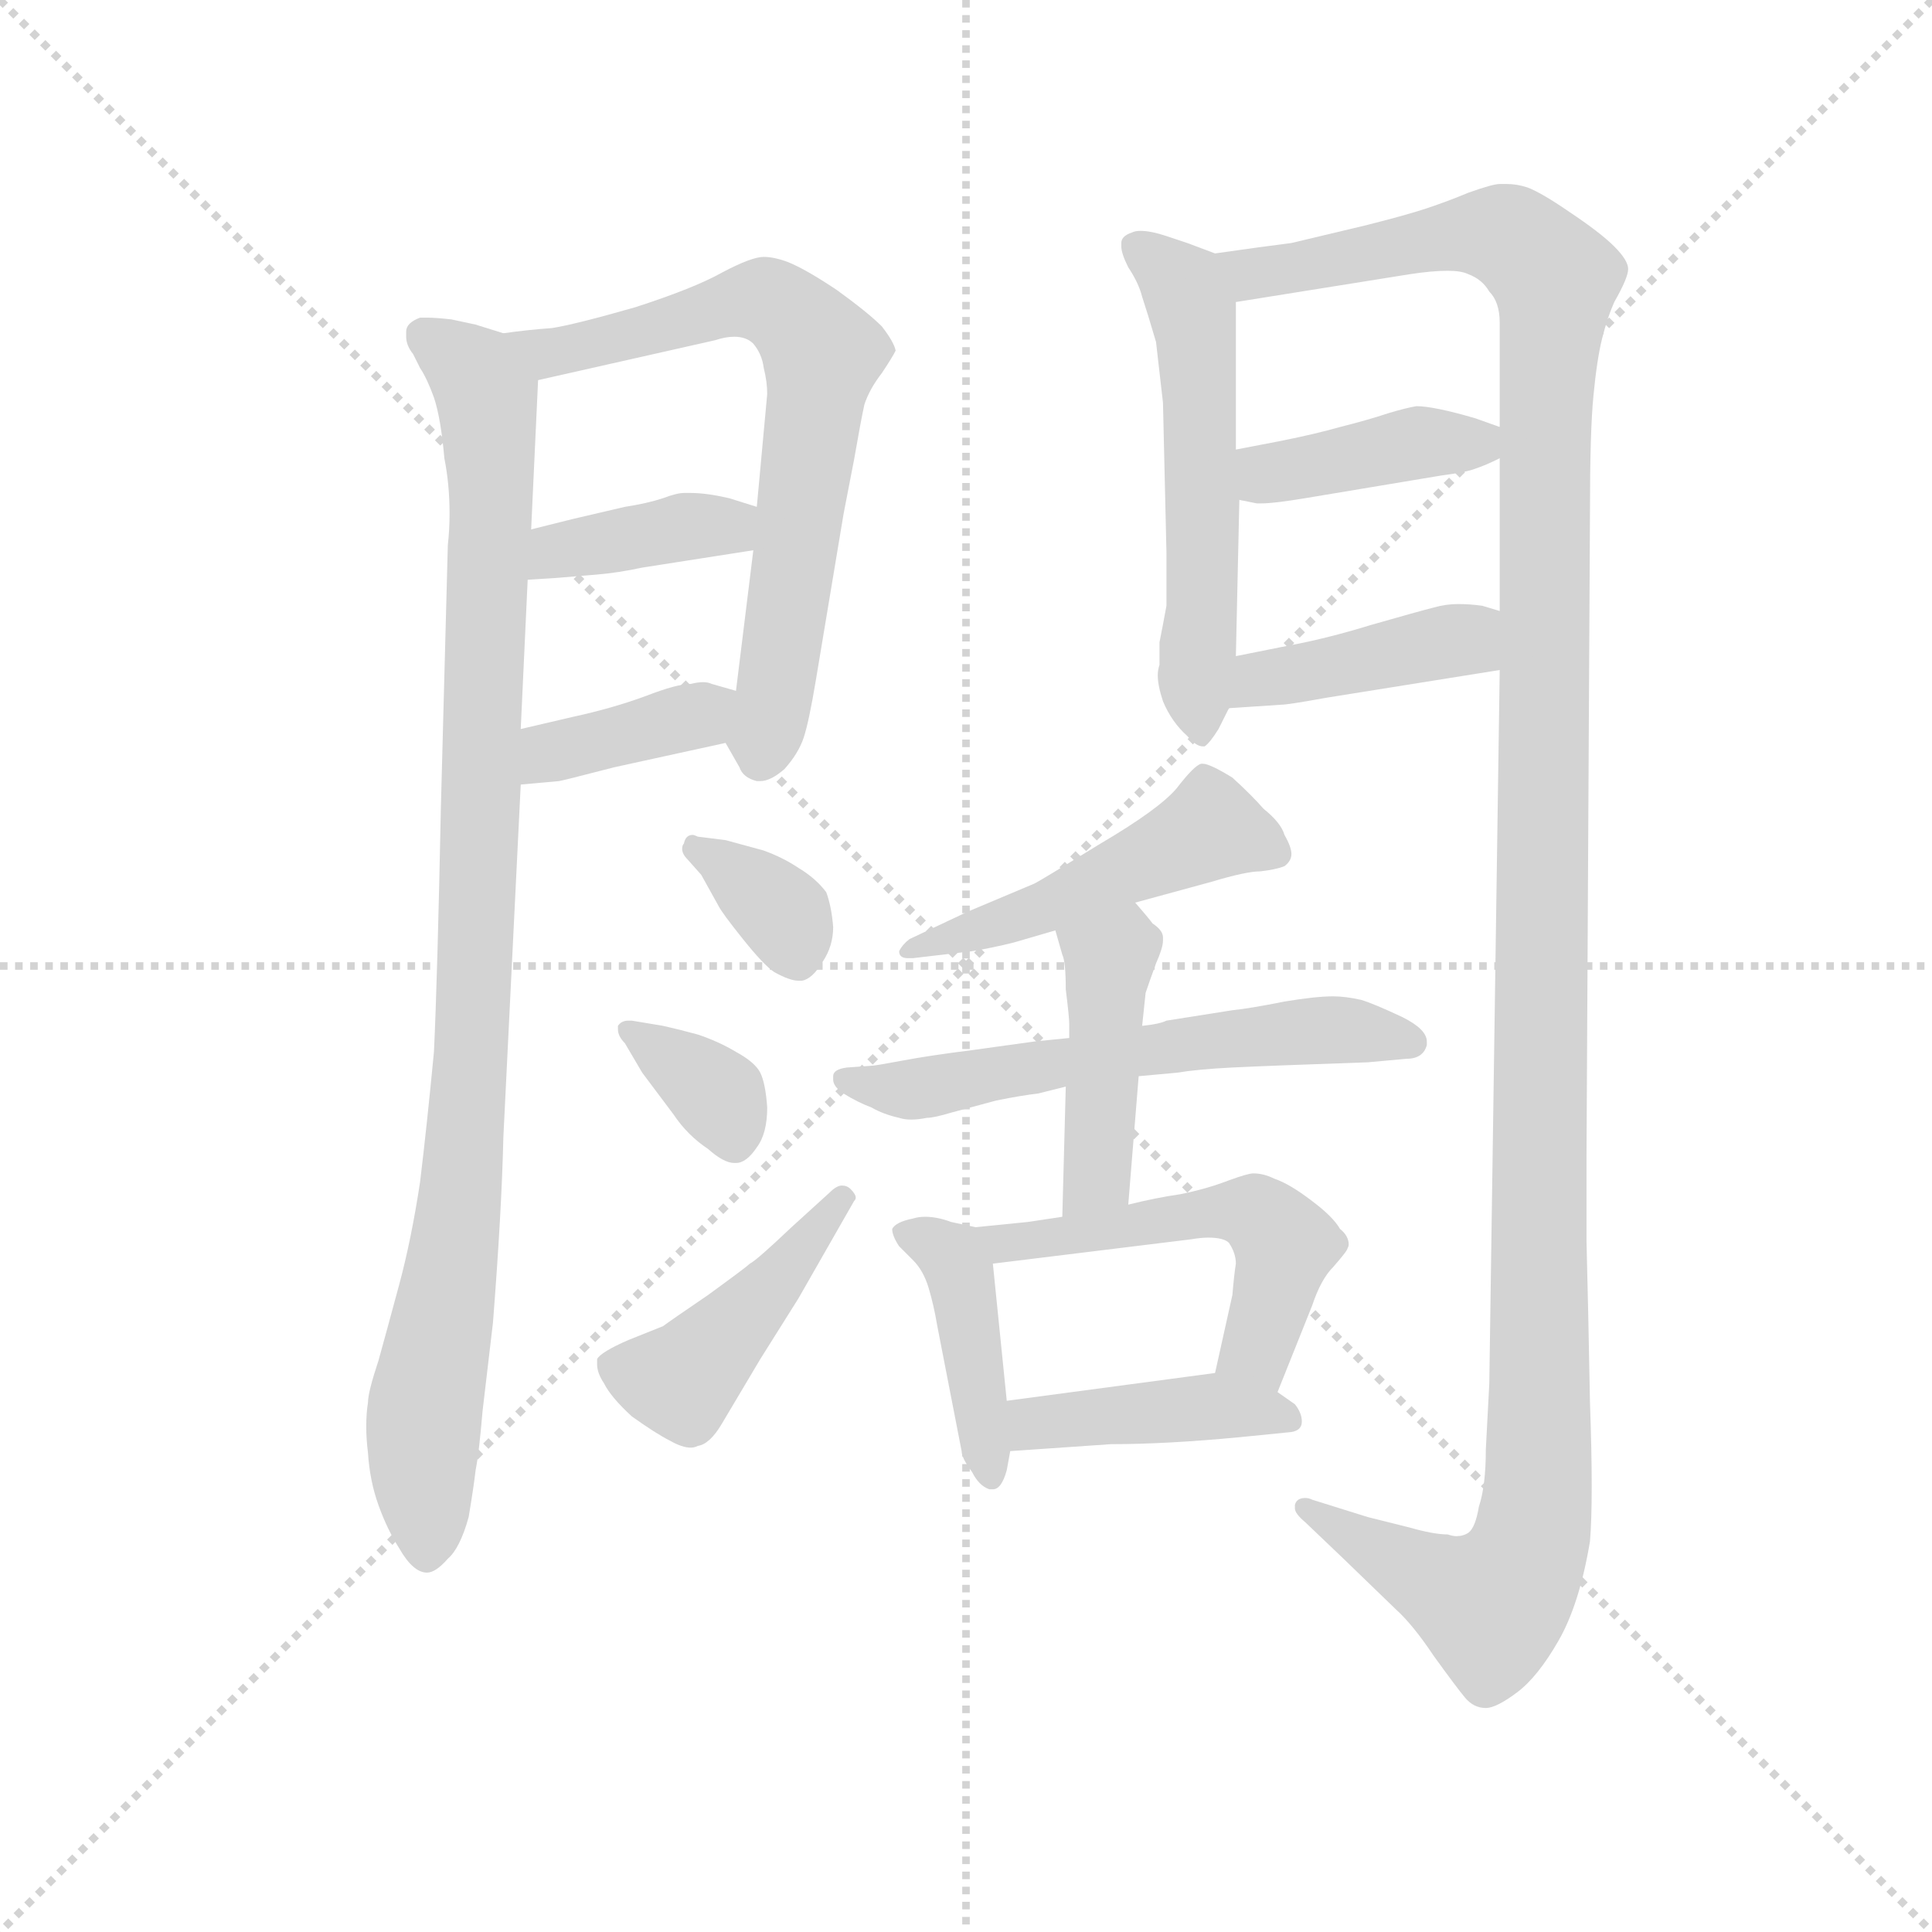 <svg version="1.1" viewBox="0 0 1024 1024" xmlns="http://www.w3.org/2000/svg">
  <g stroke="lightgray" stroke-dasharray="1,1" stroke-width="1" transform="scale(4, 4)">
    <line x1="0" y1="0" x2="256" y2="256"></line>
    <line x1="256" y1="0" x2="0" y2="256"></line>
    <line x1="128" y1="0" x2="128" y2="256"></line>
    <line x1="0" y1="128" x2="256" y2="128"></line>
  </g>
  <g transform="scale(0.92, -0.92) translate(60, -830)">
    <style type="text/css">
      
        @keyframes keyframes0 {
          from {
            stroke: blue;
            stroke-dashoffset: 976;
            stroke-width: 128;
          }
          76% {
            animation-timing-function: step-end;
            stroke: blue;
            stroke-dashoffset: 0;
            stroke-width: 128;
          }
          to {
            stroke: black;
            stroke-width: 1024;
          }
        }
        #make-me-a-hanzi-animation-0 {
          animation: keyframes0 1.044s both;
          animation-delay: 0s;
          animation-timing-function: linear;
        }
      
        @keyframes keyframes1 {
          from {
            stroke: blue;
            stroke-dashoffset: 689;
            stroke-width: 128;
          }
          69% {
            animation-timing-function: step-end;
            stroke: blue;
            stroke-dashoffset: 0;
            stroke-width: 128;
          }
          to {
            stroke: black;
            stroke-width: 1024;
          }
        }
        #make-me-a-hanzi-animation-1 {
          animation: keyframes1 0.811s both;
          animation-delay: 1.044s;
          animation-timing-function: linear;
        }
      
        @keyframes keyframes2 {
          from {
            stroke: blue;
            stroke-dashoffset: 383;
            stroke-width: 128;
          }
          55% {
            animation-timing-function: step-end;
            stroke: blue;
            stroke-dashoffset: 0;
            stroke-width: 128;
          }
          to {
            stroke: black;
            stroke-width: 1024;
          }
        }
        #make-me-a-hanzi-animation-2 {
          animation: keyframes2 0.562s both;
          animation-delay: 1.855s;
          animation-timing-function: linear;
        }
      
        @keyframes keyframes3 {
          from {
            stroke: blue;
            stroke-dashoffset: 376;
            stroke-width: 128;
          }
          55% {
            animation-timing-function: step-end;
            stroke: blue;
            stroke-dashoffset: 0;
            stroke-width: 128;
          }
          to {
            stroke: black;
            stroke-width: 1024;
          }
        }
        #make-me-a-hanzi-animation-3 {
          animation: keyframes3 0.556s both;
          animation-delay: 2.417s;
          animation-timing-function: linear;
        }
      
        @keyframes keyframes4 {
          from {
            stroke: blue;
            stroke-dashoffset: 552;
            stroke-width: 128;
          }
          64% {
            animation-timing-function: step-end;
            stroke: blue;
            stroke-dashoffset: 0;
            stroke-width: 128;
          }
          to {
            stroke: black;
            stroke-width: 1024;
          }
        }
        #make-me-a-hanzi-animation-4 {
          animation: keyframes4 0.699s both;
          animation-delay: 2.973s;
          animation-timing-function: linear;
        }
      
        @keyframes keyframes5 {
          from {
            stroke: blue;
            stroke-dashoffset: 1349;
            stroke-width: 128;
          }
          81% {
            animation-timing-function: step-end;
            stroke: blue;
            stroke-dashoffset: 0;
            stroke-width: 128;
          }
          to {
            stroke: black;
            stroke-width: 1024;
          }
        }
        #make-me-a-hanzi-animation-5 {
          animation: keyframes5 1.348s both;
          animation-delay: 3.672s;
          animation-timing-function: linear;
        }
      
        @keyframes keyframes6 {
          from {
            stroke: blue;
            stroke-dashoffset: 395;
            stroke-width: 128;
          }
          56% {
            animation-timing-function: step-end;
            stroke: blue;
            stroke-dashoffset: 0;
            stroke-width: 128;
          }
          to {
            stroke: black;
            stroke-width: 1024;
          }
        }
        #make-me-a-hanzi-animation-6 {
          animation: keyframes6 0.571s both;
          animation-delay: 5.02s;
          animation-timing-function: linear;
        }
      
        @keyframes keyframes7 {
          from {
            stroke: blue;
            stroke-dashoffset: 408;
            stroke-width: 128;
          }
          57% {
            animation-timing-function: step-end;
            stroke: blue;
            stroke-dashoffset: 0;
            stroke-width: 128;
          }
          to {
            stroke: black;
            stroke-width: 1024;
          }
        }
        #make-me-a-hanzi-animation-7 {
          animation: keyframes7 0.582s both;
          animation-delay: 5.591s;
          animation-timing-function: linear;
        }
      
        @keyframes keyframes8 {
          from {
            stroke: blue;
            stroke-dashoffset: 353;
            stroke-width: 128;
          }
          53% {
            animation-timing-function: step-end;
            stroke: blue;
            stroke-dashoffset: 0;
            stroke-width: 128;
          }
          to {
            stroke: black;
            stroke-width: 1024;
          }
        }
        #make-me-a-hanzi-animation-8 {
          animation: keyframes8 0.537s both;
          animation-delay: 6.173s;
          animation-timing-function: linear;
        }
      
        @keyframes keyframes9 {
          from {
            stroke: blue;
            stroke-dashoffset: 350;
            stroke-width: 128;
          }
          53% {
            animation-timing-function: step-end;
            stroke: blue;
            stroke-dashoffset: 0;
            stroke-width: 128;
          }
          to {
            stroke: black;
            stroke-width: 1024;
          }
        }
        #make-me-a-hanzi-animation-9 {
          animation: keyframes9 0.535s both;
          animation-delay: 6.71s;
          animation-timing-function: linear;
        }
      
        @keyframes keyframes10 {
          from {
            stroke: blue;
            stroke-dashoffset: 443;
            stroke-width: 128;
          }
          59% {
            animation-timing-function: step-end;
            stroke: blue;
            stroke-dashoffset: 0;
            stroke-width: 128;
          }
          to {
            stroke: black;
            stroke-width: 1024;
          }
        }
        #make-me-a-hanzi-animation-10 {
          animation: keyframes10 0.611s both;
          animation-delay: 7.245s;
          animation-timing-function: linear;
        }
      
        @keyframes keyframes11 {
          from {
            stroke: blue;
            stroke-dashoffset: 480;
            stroke-width: 128;
          }
          61% {
            animation-timing-function: step-end;
            stroke: blue;
            stroke-dashoffset: 0;
            stroke-width: 128;
          }
          to {
            stroke: black;
            stroke-width: 1024;
          }
        }
        #make-me-a-hanzi-animation-11 {
          animation: keyframes11 0.641s both;
          animation-delay: 7.856s;
          animation-timing-function: linear;
        }
      
        @keyframes keyframes12 {
          from {
            stroke: blue;
            stroke-dashoffset: 587;
            stroke-width: 128;
          }
          66% {
            animation-timing-function: step-end;
            stroke: blue;
            stroke-dashoffset: 0;
            stroke-width: 128;
          }
          to {
            stroke: black;
            stroke-width: 1024;
          }
        }
        #make-me-a-hanzi-animation-12 {
          animation: keyframes12 0.728s both;
          animation-delay: 8.496s;
          animation-timing-function: linear;
        }
      
        @keyframes keyframes13 {
          from {
            stroke: blue;
            stroke-dashoffset: 428;
            stroke-width: 128;
          }
          58% {
            animation-timing-function: step-end;
            stroke: blue;
            stroke-dashoffset: 0;
            stroke-width: 128;
          }
          to {
            stroke: black;
            stroke-width: 1024;
          }
        }
        #make-me-a-hanzi-animation-13 {
          animation: keyframes13 0.598s both;
          animation-delay: 9.224s;
          animation-timing-function: linear;
        }
      
        @keyframes keyframes14 {
          from {
            stroke: blue;
            stroke-dashoffset: 412;
            stroke-width: 128;
          }
          57% {
            animation-timing-function: step-end;
            stroke: blue;
            stroke-dashoffset: 0;
            stroke-width: 128;
          }
          to {
            stroke: black;
            stroke-width: 1024;
          }
        }
        #make-me-a-hanzi-animation-14 {
          animation: keyframes14 0.585s both;
          animation-delay: 9.822s;
          animation-timing-function: linear;
        }
      
        @keyframes keyframes15 {
          from {
            stroke: blue;
            stroke-dashoffset: 517;
            stroke-width: 128;
          }
          63% {
            animation-timing-function: step-end;
            stroke: blue;
            stroke-dashoffset: 0;
            stroke-width: 128;
          }
          to {
            stroke: black;
            stroke-width: 1024;
          }
        }
        #make-me-a-hanzi-animation-15 {
          animation: keyframes15 0.671s both;
          animation-delay: 10.408s;
          animation-timing-function: linear;
        }
      
        @keyframes keyframes16 {
          from {
            stroke: blue;
            stroke-dashoffset: 413;
            stroke-width: 128;
          }
          57% {
            animation-timing-function: step-end;
            stroke: blue;
            stroke-dashoffset: 0;
            stroke-width: 128;
          }
          to {
            stroke: black;
            stroke-width: 1024;
          }
        }
        #make-me-a-hanzi-animation-16 {
          animation: keyframes16 0.586s both;
          animation-delay: 11.078s;
          animation-timing-function: linear;
        }
      
    </style>
    
      <path d="M 230 638 L 214 643 L 200 646 Q 191 647 186 647 L 182 647 Q 174 644 174 639 L 174 636 Q 174 631 178 626 L 182 618 Q 186 612 190 601 Q 194 589 196 566 Q 199 551 199 534 Q 199 525 198 516 L 194 365 Q 192 266 190 224 Q 186 182 182 149 Q 177 116 170 90 Q 163 64 158 46 Q 152 28 152 22 Q 151 16 151 8 Q 151 1 152 -7 Q 153 -23 158 -37 Q 163 -51 170 -62 Q 178 -76 186 -76 Q 191 -76 198 -68 Q 205 -62 210 -44 Q 213 -26 214 -17 Q 216 -7 218 17 L 224 68 Q 229 132 230 175 L 240 378 L 240 410 L 244 496 L 246 525 L 250 611 C 251 632 251 632 230 638 Z" fill="lightgray"></path>
    
      <path d="M 358 402 L 366 388 Q 368 382 376 380 L 378 380 Q 384 380 392 387 Q 400 396 403 405 Q 406 414 410 438 L 426 534 L 432 565 Q 436 588 438 597 Q 441 606 448 615 Q 454 624 456 628 Q 455 633 448 642 Q 440 650 422 663 Q 404 675 394 679 Q 386 682 380 682 Q 373 682 356 673 Q 340 664 306 653 Q 271 643 258 641 Q 244 640 230 638 C 200 634 221 604 250 611 L 352 634 Q 358 636 363 636 Q 370 636 374 632 Q 379 626 380 618 Q 382 610 382 603 L 376 538 L 374 513 L 364 432 C 360 402 356 405 358 402 Z" fill="lightgray"></path>
    
      <path d="M 244 496 L 260 497 L 284 499 Q 296 500 310 503 L 374 513 C 404 518 405 529 376 538 L 360 543 Q 347 546 338 546 L 334 546 Q 330 546 322 543 Q 313 540 300 538 L 270 531 L 246 525 C 217 518 214 494 244 496 Z" fill="lightgray"></path>
    
      <path d="M 240 378 L 262 380 Q 263 380 294 388 L 358 402 C 387 408 393 424 364 432 L 350 436 Q 348 437 345 437 Q 342 437 338 436 Q 330 436 312 429 Q 293 422 270 417 L 240 410 C 211 403 210 375 240 378 Z" fill="lightgray"></path>
    
      <path d="M 640 684 L 624 690 L 612 694 Q 603 697 597 697 Q 594 697 592 696 Q 586 694 586 690 L 586 688 Q 586 684 590 676 Q 596 667 598 659 Q 601 650 606 633 L 610 598 L 612 512 L 612 481 Q 610 470 608 460 L 608 447 Q 607 444 607 441 Q 607 435 610 426 Q 615 414 624 406 Q 629 400 633 400 L 634 400 Q 637 402 642 410 L 648 422 L 652 452 L 654 542 L 652 571 L 652 656 C 652 679 652 679 640 684 Z" fill="lightgray"></path>
    
      <path d="M 804 444 L 798 33 Q 797 15 796 -5 Q 796 -26 792 -38 Q 790 -50 786 -53 Q 783 -55 779 -55 Q 777 -55 774 -54 Q 766 -54 752 -50 L 728 -44 L 696 -34 Q 694 -33 692 -33 Q 687 -33 686 -37 L 686 -39 Q 686 -42 692 -47 L 714 -68 L 744 -97 Q 754 -106 766 -124 Q 779 -142 784 -148 Q 789 -154 796 -154 Q 802 -154 814 -145 Q 826 -136 838 -115 Q 850 -94 856 -58 Q 857 -46 857 -26 Q 857 -6 856 22 Q 855 77 854 115 L 854 164 L 856 535 Q 856 582 858 602 Q 860 623 863 635 Q 866 647 870 656 Q 878 670 878 675 Q 878 680 870 688 Q 862 696 844 708 Q 828 719 820 722 Q 814 724 808 724 L 804 724 Q 800 724 786 719 Q 774 714 762 710 Q 750 706 726 700 L 684 690 Q 668 688 640 684 C 610 680 622 651 652 656 L 752 672 Q 765 674 774 674 Q 782 674 786 672 Q 794 669 798 662 Q 804 656 804 644 L 804 584 L 804 566 L 804 478 L 804 444 Z" fill="lightgray"></path>
    
      <path d="M 654 542 L 664 540 L 667 540 Q 674 540 692 543 L 716 547 L 770 556 Q 785 558 790 560 Q 796 562 804 566 C 826 576 826 576 804 584 L 790 589 Q 766 596 756 596 Q 750 595 740 592 Q 728 588 712 584 Q 698 580 678 576 L 652 571 C 623 565 625 548 654 542 Z" fill="lightgray"></path>
    
      <path d="M 648 422 L 678 424 Q 682 424 704 428 L 804 444 C 834 449 833 469 804 478 L 794 481 Q 787 482 780 482 Q 773 482 766 480 Q 758 478 730 470 Q 704 462 682 458 L 652 452 C 623 446 618 420 648 422 Z" fill="lightgray"></path>
    
      <path d="M 344 326 L 354 308 Q 356 304 368 289 Q 380 274 386 270 Q 395 265 400 265 L 402 265 Q 408 266 414 276 Q 420 285 420 296 Q 419 308 416 316 Q 410 324 400 330 Q 391 336 380 340 L 358 346 L 342 348 Q 340 349 339 349 Q 335 349 334 344 Q 333 343 333 341 Q 333 338 336 335 L 344 326 Z" fill="lightgray"></path>
    
      <path d="M 310 212 L 328 188 Q 336 176 348 168 Q 357 160 363 160 L 364 160 Q 370 160 376 169 Q 382 177 382 192 Q 381 206 378 212 Q 375 218 364 224 Q 354 230 342 234 Q 331 237 322 239 L 304 242 L 302 242 Q 298 242 296 239 L 296 237 Q 296 233 300 229 L 310 212 Z" fill="lightgray"></path>
    
      <path d="M 396 123 Q 376 104 372 102 Q 370 100 348 84 Q 326 69 322 66 L 302 58 Q 286 51 284 47 L 284 44 Q 284 39 288 33 Q 292 25 304 14 Q 318 4 326 0 Q 333 -4 338 -4 Q 340 -4 342 -3 Q 349 -2 356 10 L 378 47 L 400 82 L 416 110 L 432 138 Q 433 139 433 140 Q 433 142 430 145 Q 428 147 425 147 Q 422 147 418 143 L 396 123 Z" fill="lightgray"></path>
    
      <path d="M 594 310 L 638 322 Q 658 328 666 328 Q 675 329 680 331 Q 684 334 684 338 Q 684 342 680 349 Q 678 356 668 364 Q 661 372 650 382 Q 637 390 633 390 L 632 390 Q 628 389 618 376 Q 608 364 574 344 Q 540 323 536 321 L 498 305 L 464 289 Q 460 286 458 282 Q 458 278 463 278 L 466 278 L 500 282 Q 512 284 524 287 L 548 294 L 594 310 Z" fill="lightgray"></path>
    
      <path d="M 556 232 L 536 230 L 500 225 Q 476 222 460 219 Q 444 216 442 216 L 428 215 Q 420 214 420 210 L 420 208 Q 420 204 426 200 Q 434 195 442 192 Q 449 188 458 186 Q 461 185 465 185 Q 469 185 474 186 Q 478 186 488 189 L 514 196 Q 529 199 538 200 L 554 204 L 596 210 L 618 212 Q 630 214 650 215 Q 670 216 728 218 L 750 220 Q 760 220 762 228 L 762 230 Q 762 237 748 244 Q 731 252 724 254 Q 715 256 708 256 Q 698 256 680 253 Q 660 249 650 248 L 612 242 Q 608 240 598 239 L 556 232 Z" fill="lightgray"></path>
    
      <path d="M 598 239 L 600 258 Q 602 264 606 275 Q 610 284 610 288 L 610 290 Q 610 294 604 298 Q 601 302 594 310 C 574 333 540 323 548 294 L 552 280 Q 554 276 554 260 Q 556 244 556 240 L 556 232 L 554 204 L 552 129 C 551 99 588 106 590 136 L 596 210 L 598 239 Z" fill="lightgray"></path>
    
      <path d="M 502 123 L 488 126 Q 480 129 473 129 Q 469 129 466 128 Q 456 126 454 122 Q 454 118 458 112 L 466 104 Q 472 98 475 88 Q 478 78 480 66 L 494 -6 Q 494 -10 500 -18 Q 504 -26 510 -28 L 512 -28 Q 517 -28 520 -17 L 522 -6 L 520 23 L 512 102 C 510 121 510 121 502 123 Z" fill="lightgray"></path>
    
      <path d="M 552 129 L 532 126 L 502 123 C 472 120 482 98 512 102 L 626 116 Q 632 117 636 117 Q 645 117 648 114 Q 652 108 652 102 Q 651 96 650 84 L 640 39 C 633 10 665 0 676 28 L 688 58 L 696 78 Q 701 93 708 100 Q 715 108 716 110 Q 717 112 717 113 Q 717 118 712 122 Q 708 129 696 138 Q 683 148 674 151 Q 668 154 662 154 Q 659 154 648 150 Q 635 145 620 142 Q 606 140 590 136 L 552 129 Z" fill="lightgray"></path>
    
      <path d="M 522 -6 L 580 -2 Q 612 -2 654 2 L 684 5 Q 690 6 690 11 Q 690 16 686 21 L 676 28 C 657 41 657 41 640 39 L 520 23 C 490 19 492 -8 522 -6 Z" fill="lightgray"></path>
    
    
      <clipPath id="make-me-a-hanzi-clip-0">
        <path d="M 230 638 L 214 643 L 200 646 Q 191 647 186 647 L 182 647 Q 174 644 174 639 L 174 636 Q 174 631 178 626 L 182 618 Q 186 612 190 601 Q 194 589 196 566 Q 199 551 199 534 Q 199 525 198 516 L 194 365 Q 192 266 190 224 Q 186 182 182 149 Q 177 116 170 90 Q 163 64 158 46 Q 152 28 152 22 Q 151 16 151 8 Q 151 1 152 -7 Q 153 -23 158 -37 Q 163 -51 170 -62 Q 178 -76 186 -76 Q 191 -76 198 -68 Q 205 -62 210 -44 Q 213 -26 214 -17 Q 216 -7 218 17 L 224 68 Q 229 132 230 175 L 240 378 L 240 410 L 244 496 L 246 525 L 250 611 C 251 632 251 632 230 638 Z"></path>
      </clipPath>
      <path clip-path="url(#make-me-a-hanzi-clip-0)" d="M 184 638 L 218 608 L 223 562 L 213 246 L 206 143 L 184 13 L 187 -64" fill="none" id="make-me-a-hanzi-animation-0" stroke-dasharray="848 1696" stroke-linecap="round"></path>
    
      <clipPath id="make-me-a-hanzi-clip-1">
        <path d="M 358 402 L 366 388 Q 368 382 376 380 L 378 380 Q 384 380 392 387 Q 400 396 403 405 Q 406 414 410 438 L 426 534 L 432 565 Q 436 588 438 597 Q 441 606 448 615 Q 454 624 456 628 Q 455 633 448 642 Q 440 650 422 663 Q 404 675 394 679 Q 386 682 380 682 Q 373 682 356 673 Q 340 664 306 653 Q 271 643 258 641 Q 244 640 230 638 C 200 634 221 604 250 611 L 352 634 Q 358 636 363 636 Q 370 636 374 632 Q 379 626 380 618 Q 382 610 382 603 L 376 538 L 374 513 L 364 432 C 360 402 356 405 358 402 Z"></path>
      </clipPath>
      <path clip-path="url(#make-me-a-hanzi-clip-1)" d="M 237 636 L 256 626 L 269 628 L 372 657 L 393 650 L 414 626 L 377 392" fill="none" id="make-me-a-hanzi-animation-1" stroke-dasharray="561 1122" stroke-linecap="round"></path>
    
      <clipPath id="make-me-a-hanzi-clip-2">
        <path d="M 244 496 L 260 497 L 284 499 Q 296 500 310 503 L 374 513 C 404 518 405 529 376 538 L 360 543 Q 347 546 338 546 L 334 546 Q 330 546 322 543 Q 313 540 300 538 L 270 531 L 246 525 C 217 518 214 494 244 496 Z"></path>
      </clipPath>
      <path clip-path="url(#make-me-a-hanzi-clip-2)" d="M 248 503 L 260 513 L 370 532" fill="none" id="make-me-a-hanzi-animation-2" stroke-dasharray="255 510" stroke-linecap="round"></path>
    
      <clipPath id="make-me-a-hanzi-clip-3">
        <path d="M 240 378 L 262 380 Q 263 380 294 388 L 358 402 C 387 408 393 424 364 432 L 350 436 Q 348 437 345 437 Q 342 437 338 436 Q 330 436 312 429 Q 293 422 270 417 L 240 410 C 211 403 210 375 240 378 Z"></path>
      </clipPath>
      <path clip-path="url(#make-me-a-hanzi-clip-3)" d="M 245 383 L 260 397 L 355 426" fill="none" id="make-me-a-hanzi-animation-3" stroke-dasharray="248 496" stroke-linecap="round"></path>
    
      <clipPath id="make-me-a-hanzi-clip-4">
        <path d="M 640 684 L 624 690 L 612 694 Q 603 697 597 697 Q 594 697 592 696 Q 586 694 586 690 L 586 688 Q 586 684 590 676 Q 596 667 598 659 Q 601 650 606 633 L 610 598 L 612 512 L 612 481 Q 610 470 608 460 L 608 447 Q 607 444 607 441 Q 607 435 610 426 Q 615 414 624 406 Q 629 400 633 400 L 634 400 Q 637 402 642 410 L 648 422 L 652 452 L 654 542 L 652 571 L 652 656 C 652 679 652 679 640 684 Z"></path>
      </clipPath>
      <path clip-path="url(#make-me-a-hanzi-clip-4)" d="M 593 689 L 622 665 L 630 635 L 633 520 L 628 437 L 634 409" fill="none" id="make-me-a-hanzi-animation-4" stroke-dasharray="424 848" stroke-linecap="round"></path>
    
      <clipPath id="make-me-a-hanzi-clip-5">
        <path d="M 804 444 L 798 33 Q 797 15 796 -5 Q 796 -26 792 -38 Q 790 -50 786 -53 Q 783 -55 779 -55 Q 777 -55 774 -54 Q 766 -54 752 -50 L 728 -44 L 696 -34 Q 694 -33 692 -33 Q 687 -33 686 -37 L 686 -39 Q 686 -42 692 -47 L 714 -68 L 744 -97 Q 754 -106 766 -124 Q 779 -142 784 -148 Q 789 -154 796 -154 Q 802 -154 814 -145 Q 826 -136 838 -115 Q 850 -94 856 -58 Q 857 -46 857 -26 Q 857 -6 856 22 Q 855 77 854 115 L 854 164 L 856 535 Q 856 582 858 602 Q 860 623 863 635 Q 866 647 870 656 Q 878 670 878 675 Q 878 680 870 688 Q 862 696 844 708 Q 828 719 820 722 Q 814 724 808 724 L 804 724 Q 800 724 786 719 Q 774 714 762 710 Q 750 706 726 700 L 684 690 Q 668 688 640 684 C 610 680 622 651 652 656 L 752 672 Q 765 674 774 674 Q 782 674 786 672 Q 794 669 798 662 Q 804 656 804 644 L 804 584 L 804 566 L 804 478 L 804 444 Z"></path>
      </clipPath>
      <path clip-path="url(#make-me-a-hanzi-clip-5)" d="M 649 680 L 671 673 L 800 696 L 820 686 L 836 669 L 830 580 L 828 30 L 822 -60 L 799 -95 L 691 -38" fill="none" id="make-me-a-hanzi-animation-5" stroke-dasharray="1221 2442" stroke-linecap="round"></path>
    
      <clipPath id="make-me-a-hanzi-clip-6">
        <path d="M 654 542 L 664 540 L 667 540 Q 674 540 692 543 L 716 547 L 770 556 Q 785 558 790 560 Q 796 562 804 566 C 826 576 826 576 804 584 L 790 589 Q 766 596 756 596 Q 750 595 740 592 Q 728 588 712 584 Q 698 580 678 576 L 652 571 C 623 565 625 548 654 542 Z"></path>
      </clipPath>
      <path clip-path="url(#make-me-a-hanzi-clip-6)" d="M 660 564 L 670 557 L 682 558 L 795 580" fill="none" id="make-me-a-hanzi-animation-6" stroke-dasharray="267 534" stroke-linecap="round"></path>
    
      <clipPath id="make-me-a-hanzi-clip-7">
        <path d="M 648 422 L 678 424 Q 682 424 704 428 L 804 444 C 834 449 833 469 804 478 L 794 481 Q 787 482 780 482 Q 773 482 766 480 Q 758 478 730 470 Q 704 462 682 458 L 652 452 C 623 446 618 420 648 422 Z"></path>
      </clipPath>
      <path clip-path="url(#make-me-a-hanzi-clip-7)" d="M 655 429 L 666 439 L 776 461 L 784 462 L 796 450" fill="none" id="make-me-a-hanzi-animation-7" stroke-dasharray="280 560" stroke-linecap="round"></path>
    
      <clipPath id="make-me-a-hanzi-clip-8">
        <path d="M 344 326 L 354 308 Q 356 304 368 289 Q 380 274 386 270 Q 395 265 400 265 L 402 265 Q 408 266 414 276 Q 420 285 420 296 Q 419 308 416 316 Q 410 324 400 330 Q 391 336 380 340 L 358 346 L 342 348 Q 340 349 339 349 Q 335 349 334 344 Q 333 343 333 341 Q 333 338 336 335 L 344 326 Z"></path>
      </clipPath>
      <path clip-path="url(#make-me-a-hanzi-clip-8)" d="M 339 344 L 392 303 L 401 274" fill="none" id="make-me-a-hanzi-animation-8" stroke-dasharray="225 450" stroke-linecap="round"></path>
    
      <clipPath id="make-me-a-hanzi-clip-9">
        <path d="M 310 212 L 328 188 Q 336 176 348 168 Q 357 160 363 160 L 364 160 Q 370 160 376 169 Q 382 177 382 192 Q 381 206 378 212 Q 375 218 364 224 Q 354 230 342 234 Q 331 237 322 239 L 304 242 L 302 242 Q 298 242 296 239 L 296 237 Q 296 233 300 229 L 310 212 Z"></path>
      </clipPath>
      <path clip-path="url(#make-me-a-hanzi-clip-9)" d="M 300 238 L 354 199 L 364 173" fill="none" id="make-me-a-hanzi-animation-9" stroke-dasharray="222 444" stroke-linecap="round"></path>
    
      <clipPath id="make-me-a-hanzi-clip-10">
        <path d="M 396 123 Q 376 104 372 102 Q 370 100 348 84 Q 326 69 322 66 L 302 58 Q 286 51 284 47 L 284 44 Q 284 39 288 33 Q 292 25 304 14 Q 318 4 326 0 Q 333 -4 338 -4 Q 340 -4 342 -3 Q 349 -2 356 10 L 378 47 L 400 82 L 416 110 L 432 138 Q 433 139 433 140 Q 433 142 430 145 Q 428 147 425 147 Q 422 147 418 143 L 396 123 Z"></path>
      </clipPath>
      <path clip-path="url(#make-me-a-hanzi-clip-10)" d="M 290 46 L 333 35 L 429 141" fill="none" id="make-me-a-hanzi-animation-10" stroke-dasharray="315 630" stroke-linecap="round"></path>
    
      <clipPath id="make-me-a-hanzi-clip-11">
        <path d="M 594 310 L 638 322 Q 658 328 666 328 Q 675 329 680 331 Q 684 334 684 338 Q 684 342 680 349 Q 678 356 668 364 Q 661 372 650 382 Q 637 390 633 390 L 632 390 Q 628 389 618 376 Q 608 364 574 344 Q 540 323 536 321 L 498 305 L 464 289 Q 460 286 458 282 Q 458 278 463 278 L 466 278 L 500 282 Q 512 284 524 287 L 548 294 L 594 310 Z"></path>
      </clipPath>
      <path clip-path="url(#make-me-a-hanzi-clip-11)" d="M 672 340 L 636 352 L 515 297 L 463 284" fill="none" id="make-me-a-hanzi-animation-11" stroke-dasharray="352 704" stroke-linecap="round"></path>
    
      <clipPath id="make-me-a-hanzi-clip-12">
        <path d="M 556 232 L 536 230 L 500 225 Q 476 222 460 219 Q 444 216 442 216 L 428 215 Q 420 214 420 210 L 420 208 Q 420 204 426 200 Q 434 195 442 192 Q 449 188 458 186 Q 461 185 465 185 Q 469 185 474 186 Q 478 186 488 189 L 514 196 Q 529 199 538 200 L 554 204 L 596 210 L 618 212 Q 630 214 650 215 Q 670 216 728 218 L 750 220 Q 760 220 762 228 L 762 230 Q 762 237 748 244 Q 731 252 724 254 Q 715 256 708 256 Q 698 256 680 253 Q 660 249 650 248 L 612 242 Q 608 240 598 239 L 556 232 Z"></path>
      </clipPath>
      <path clip-path="url(#make-me-a-hanzi-clip-12)" d="M 426 209 L 464 202 L 579 223 L 703 237 L 753 229" fill="none" id="make-me-a-hanzi-animation-12" stroke-dasharray="459 918" stroke-linecap="round"></path>
    
      <clipPath id="make-me-a-hanzi-clip-13">
        <path d="M 598 239 L 600 258 Q 602 264 606 275 Q 610 284 610 288 L 610 290 Q 610 294 604 298 Q 601 302 594 310 C 574 333 540 323 548 294 L 552 280 Q 554 276 554 260 Q 556 244 556 240 L 556 232 L 554 204 L 552 129 C 551 99 588 106 590 136 L 596 210 L 598 239 Z"></path>
      </clipPath>
      <path clip-path="url(#make-me-a-hanzi-clip-13)" d="M 556 289 L 579 277 L 573 160 L 557 136" fill="none" id="make-me-a-hanzi-animation-13" stroke-dasharray="300 600" stroke-linecap="round"></path>
    
      <clipPath id="make-me-a-hanzi-clip-14">
        <path d="M 502 123 L 488 126 Q 480 129 473 129 Q 469 129 466 128 Q 456 126 454 122 Q 454 118 458 112 L 466 104 Q 472 98 475 88 Q 478 78 480 66 L 494 -6 Q 494 -10 500 -18 Q 504 -26 510 -28 L 512 -28 Q 517 -28 520 -17 L 522 -6 L 520 23 L 512 102 C 510 121 510 121 502 123 Z"></path>
      </clipPath>
      <path clip-path="url(#make-me-a-hanzi-clip-14)" d="M 463 120 L 488 106 L 495 92 L 511 -19" fill="none" id="make-me-a-hanzi-animation-14" stroke-dasharray="284 568" stroke-linecap="round"></path>
    
      <clipPath id="make-me-a-hanzi-clip-15">
        <path d="M 552 129 L 532 126 L 502 123 C 472 120 482 98 512 102 L 626 116 Q 632 117 636 117 Q 645 117 648 114 Q 652 108 652 102 Q 651 96 650 84 L 640 39 C 633 10 665 0 676 28 L 688 58 L 696 78 Q 701 93 708 100 Q 715 108 716 110 Q 717 112 717 113 Q 717 118 712 122 Q 708 129 696 138 Q 683 148 674 151 Q 668 154 662 154 Q 659 154 648 150 Q 635 145 620 142 Q 606 140 590 136 L 552 129 Z"></path>
      </clipPath>
      <path clip-path="url(#make-me-a-hanzi-clip-15)" d="M 510 120 L 519 113 L 630 131 L 663 131 L 680 112 L 665 57 L 672 36" fill="none" id="make-me-a-hanzi-animation-15" stroke-dasharray="389 778" stroke-linecap="round"></path>
    
      <clipPath id="make-me-a-hanzi-clip-16">
        <path d="M 522 -6 L 580 -2 Q 612 -2 654 2 L 684 5 Q 690 6 690 11 Q 690 16 686 21 L 676 28 C 657 41 657 41 640 39 L 520 23 C 490 19 492 -8 522 -6 Z"></path>
      </clipPath>
      <path clip-path="url(#make-me-a-hanzi-clip-16)" d="M 529 2 L 536 10 L 620 19 L 682 13" fill="none" id="make-me-a-hanzi-animation-16" stroke-dasharray="285 570" stroke-linecap="round"></path>
    
  </g>
</svg>